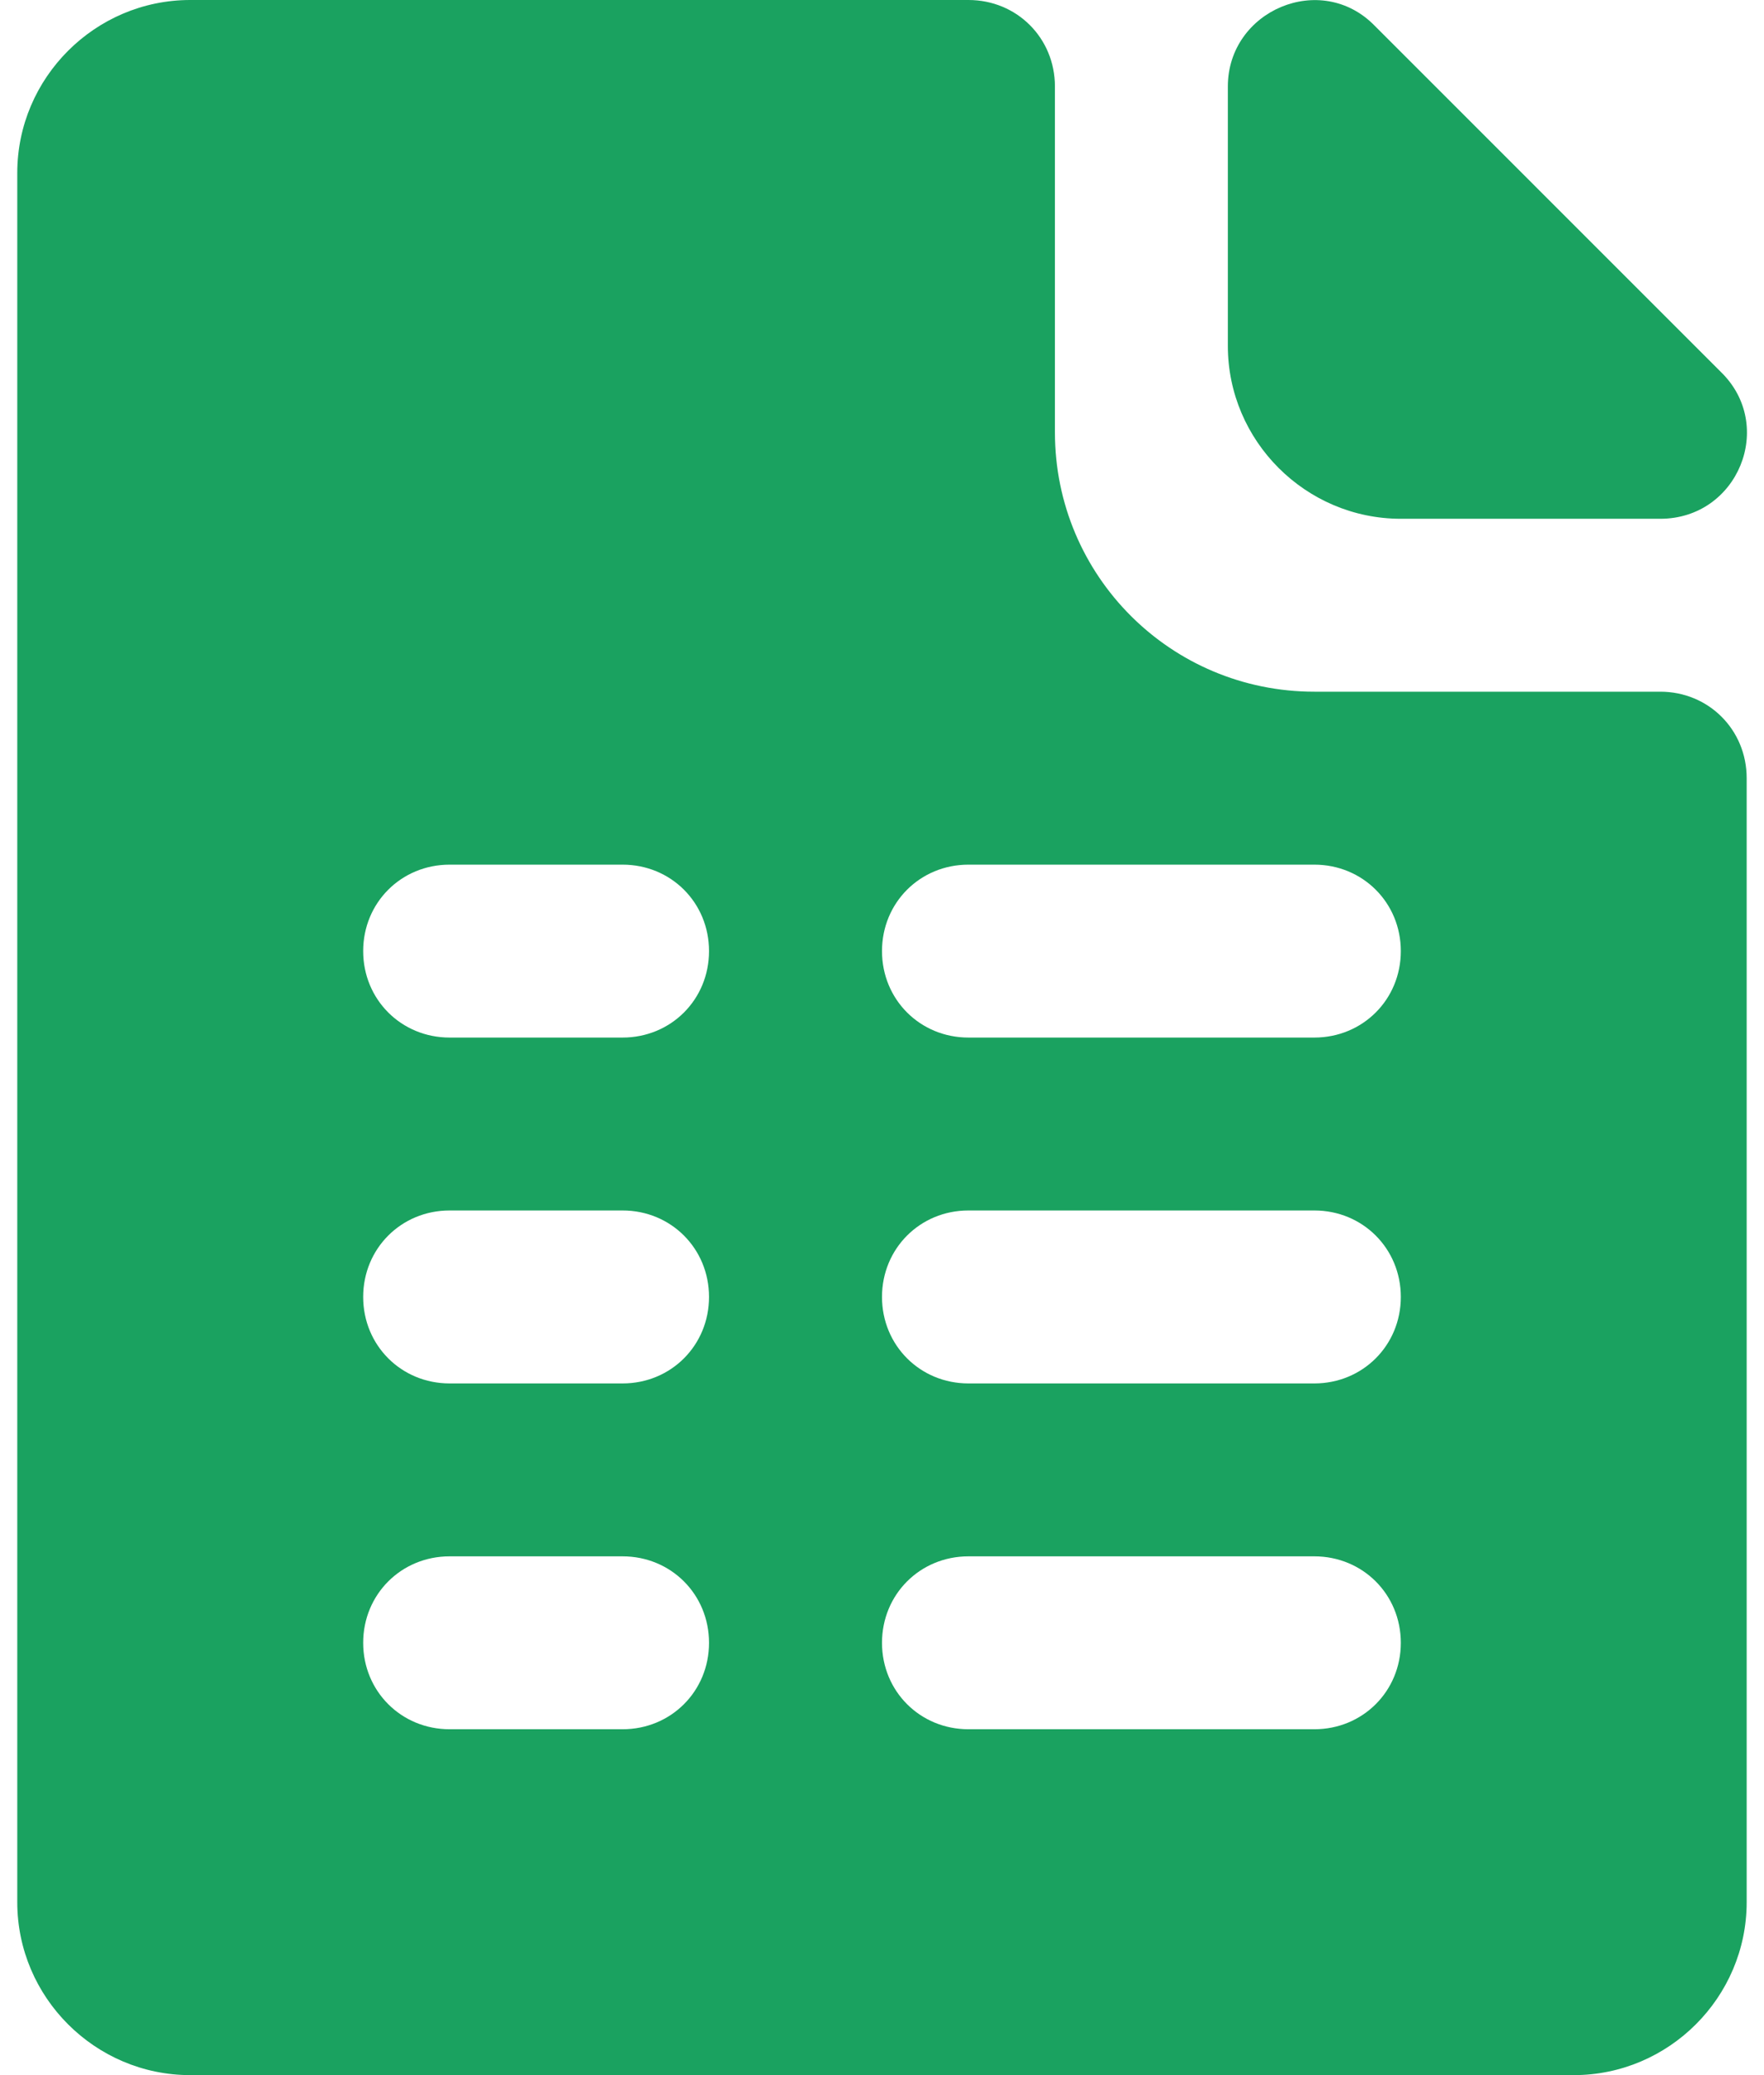 <svg width="34" height="40" viewBox="0 0 34 40" fill="none" xmlns="http://www.w3.org/2000/svg">
<path d="M32 13.333H25.333C22.566 13.333 20.333 11.1 20.333 8.333V1.667C20.333 0.733 19.6 0 18.666 0H3.666C1.833 0 0.333 1.5 0.333 3.333V36.667C0.333 38.5 1.833 40 3.666 40H30.333C32.166 40 33.666 38.5 33.666 36.667V15C33.666 14.067 32.933 13.333 32 13.333ZM12 33.333H8.666C7.733 33.333 7 32.6 7 31.667C7 30.733 7.733 30 8.666 30H12C12.933 30 13.666 30.733 13.666 31.667C13.666 32.6 12.933 33.333 12 33.333ZM12 26.667H8.666C7.733 26.667 7 25.933 7 25C7 24.067 7.733 23.333 8.666 23.333H12C12.933 23.333 13.666 24.067 13.666 25C13.666 25.933 12.933 26.667 12 26.667ZM12 20H8.666C7.733 20 7 19.267 7 18.333C7 17.4 7.733 16.667 8.666 16.667H12C12.933 16.667 13.666 17.4 13.666 18.333C13.666 19.267 12.933 20 12 20ZM25.333 33.333H18.666C17.733 33.333 17 32.6 17 31.667C17 30.733 17.733 30 18.666 30H25.333C26.266 30 27 30.733 27 31.667C27 32.6 26.266 33.333 25.333 33.333ZM25.333 26.667H18.666C17.733 26.667 17 25.933 17 25C17 24.067 17.733 23.333 18.666 23.333H25.333C26.266 23.333 27 24.067 27 25C27 25.933 26.266 26.667 25.333 26.667ZM25.333 20H18.666C17.733 20 17 19.267 17 18.333C17 17.4 17.733 16.667 18.666 16.667H25.333C26.266 16.667 27 17.4 27 18.333C27 19.267 26.266 20 25.333 20ZM23.666 1.667V6.667C23.666 8.5 25.166 10 27 10H32C33.5 10 34.233 8.2 33.166 7.167L26.5 0.5C25.466 -0.567 23.666 0.2 23.666 1.667Z" fill="#1AA260"/>
</svg>
